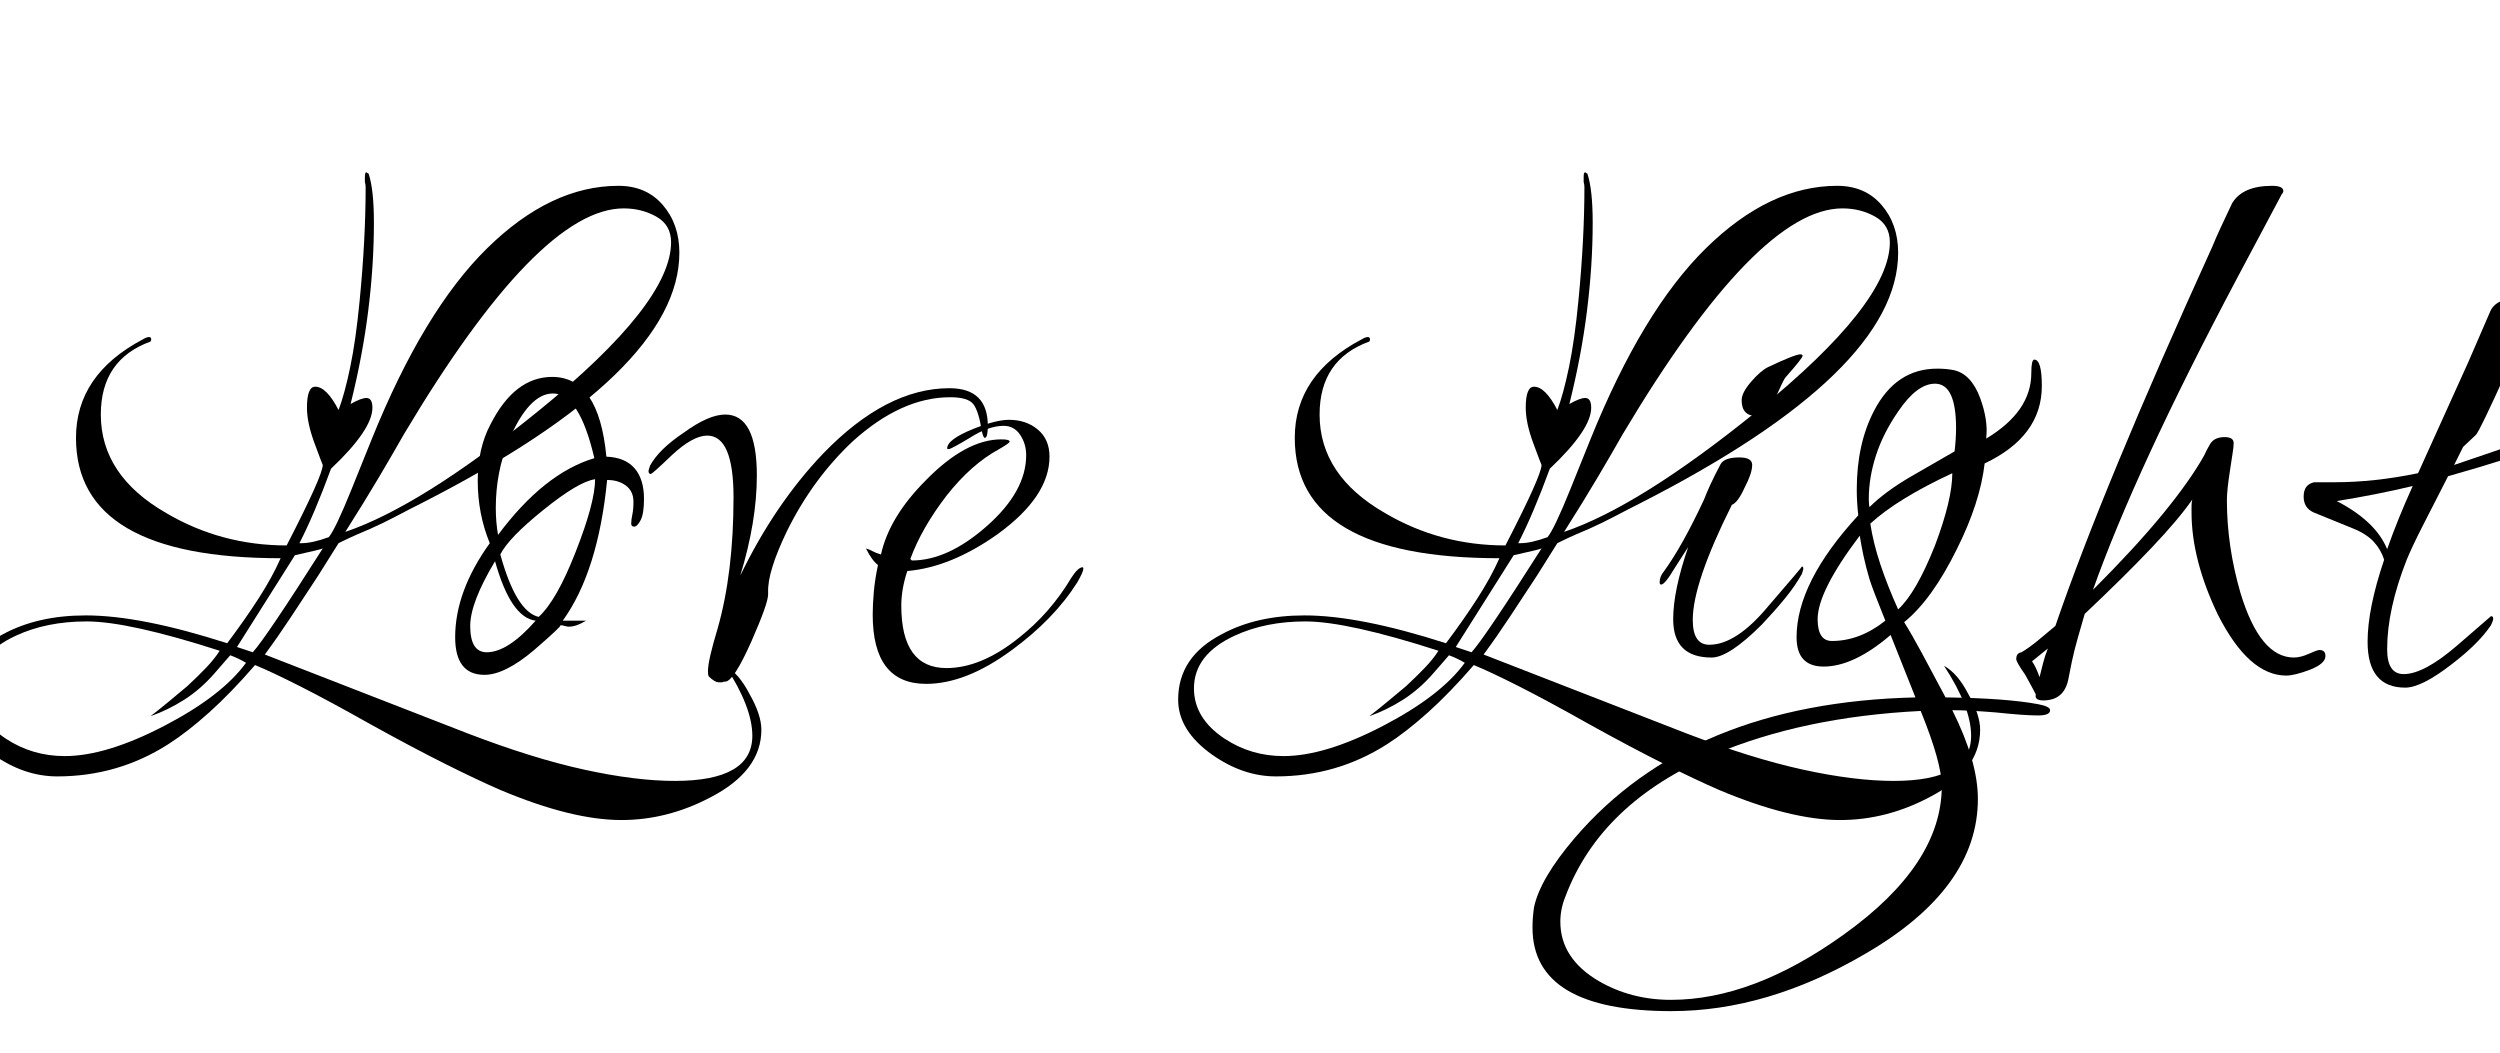 <svg width="46.522" height="19.6" viewBox="0 0 46.522 19.6" xmlns="http://www.w3.org/2000/svg"><path transform="translate(0 12.6) scale(.014 -.014)" d="m826-190q-66 0-161 40-30 13-73 34.5t-99 52.5q-55 31-93.5 50.5t-60.5 28.5q-32-37-61-63t-54-42q-67-43-148-43-44 0-85 29-45 32-45 73 0 57 58 87 46 25 110 25 73 0 188-37 24 32 42 60t29 53q-272 0-272 160 0 84 89 131 5 3 8 3t3-3q0-2-1-3-66-24-66-97 0-81 87-131 73-43 160-43 48 93 48 107 0 0-3 7.5t-8 21.5q-10 27-10 47 0 28 11 28 15 0 31-31 8 21 15.5 57t12.5 88q4 41 6 79t2 72q0 4-1 7v7q0 6 2 6l3-2q7-21 7-65 0-56-7.5-116.5t-23.5-124.5q14 8 21 8 8 0 8-13 0-29-55-81-22-60-42-99h3q7 0 16 2t20 6q9 11 30 63l27 67q69 171 153.5 254t174.5 83q37 0 59-25.5t22-63.5q0-158-343-333-16-8-33-17t-35-17q-7-3-17.5-7.5t-24.5-11.5l-27-43q-19-29-36.5-55.5t-34.5-49.5l270-105q86-33 154.5-48t120.5-15q103 0 103 60 0 38-36 93 18-10 32-37 16-28 16-48 0-55-68-90-57-30-118-30zm-367 383q50 17 114 57t143 104q176 143 176 224 0 23-19.5 34t-43.5 11q-113 0-292-300-13-23-32.5-56t-45.5-74zm-123-160q18 20 93 138-1-1-37-9l-77-122zm-250-138q55 0 132 40t109 84q-10 6-21 10l-20-23q-19-22-41-36t-45-22q13 10 25 20t24 20q14 13 25 24.5t18 22.5q-121 39-177 39-53 0-94-19-54-25-54-70 0-40 41-67 35-23 78-23z"/><path transform="translate(8.176 12.6) scale(.014 -.014)" d="m60 3q-39 0-39 50 0 61 46 125-16 39-16 83 0 43 17 75 32 63 82 63 62 0 72-106 25-1 37.5-15.5t12.5-40.5q0-20-4.5-28.5t-8.5-8.5-4 4q0 5 1.5 12t1.5 17q0 14-10 21.5t-25 7.5q-12-122-59-187h31q-13-8-23-8-2 0-5.5 1t-5.5 1q2-1-35-33-39-33-66-33zm18 186q61 82 128 102-20 86-55 86-32 0-59-63-17-42-17-89 0-19 3-36zm54-109q24 22 49 86 26 66 26 97-22-3-69-41-46-37-57-59 21-76 51-83zm-69-47q28 0 65 42-33 4-54 79-33-55-33-86 0-35 22-35z"/><path transform="translate(12.068 12.6) scale(.014 -.014)" d="m94-7q-6 0-14 8-1 2-1 7 0 14 13 57 21 74 21 174 0 82-35 82-19 0-47-26-26-25-28-25-3 0-3 4 0 1 2 7 12 22 45 44 33 24 55 24 42 0 42-81 0-61-22-133 46 95 110 162 84 87 168 87 51 0 51-50 0-16-4-16-2 0-4 9-4 26-11 35.5t-31 9.5q-65 0-130-59-53-50-87-119-26-54-25-81v-3q0-12-22-62-24-54-35-54-3 0-4-1z"/><path transform="translate(15.806 12.6) scale(.014 -.014)" d="m102-9q-71 0-71 92 0 14 1.5 30.5t5.5 35.5q-4 3-8 8.5t-8 13.5q4-1 8.5-3.5t11.5-4.5q11 50 60 99 53 54 100 54 11 0 11-3 0-2-14-10-37-20-70-62-33-43-48-84l2-2q48 0 100 46t52 94q0 15-8 27t-22 12q-20 0-45-16-25-15-28-15-2 0-2 1 0 12 35 26 30 12 47 12 23 0 38.5-13t15.5-36q0-53-69-103-62-44-120-49-8-24-8-46 0-83 60-83 46 0 96 40 42 33 70 80 9 14 15 14 1 0 1-2 0-4-8-18-31-49-87-90-61-45-114-45z"/><path transform="translate(22.68 12.6) scale(.014 -.014)" d="m826-190q-66 0-161 40-30 13-73 34.5t-99 52.5q-55 31-93.5 50.5t-60.5 28.5q-32-37-61-63t-54-42q-67-43-148-43-44 0-85 29-45 32-45 73 0 57 58 87 46 25 110 25 73 0 188-37 24 32 42 60t29 53q-272 0-272 160 0 84 89 131 5 3 8 3t3-3q0-2-1-3-66-24-66-97 0-81 87-131 73-43 160-43 48 93 48 107 0 0-3 7.5t-8 21.5q-10 27-10 47 0 28 11 28 15 0 31-31 8 21 15.5 57t12.5 88q4 41 6 79t2 72q0 4-1 7v7q0 6 2 6l3-2q7-21 7-65 0-56-7.5-116.5t-23.5-124.5q14 8 21 8 8 0 8-13 0-29-55-81-22-60-42-99h3q7 0 16 2t20 6q9 11 30 63l27 67q69 171 153.5 254t174.5 83q37 0 59-25.5t22-63.5q0-158-343-333-16-8-33-17t-35-17q-7-3-17.5-7.5t-24.5-11.5l-27-43q-19-29-36.5-55.5t-34.5-49.5l270-105q86-33 154.5-48t120.5-15q103 0 103 60 0 38-36 93 18-10 32-37 16-28 16-48 0-55-68-90-57-30-118-30zm-367 383q50 17 114 57t143 104q176 143 176 224 0 23-19.5 34t-43.5 11q-113 0-292-300-13-23-32.5-56t-45.5-74zm-123-160q18 20 93 138-1-1-37-9l-77-122zm-250-138q55 0 132 40t109 84q-10 6-21 10l-20-23q-19-22-41-36t-45-22q13 10 25 20t24 20q14 13 25 24.5t18 22.5q-121 39-177 39-53 0-94-19-54-25-54-70 0-40 41-67 35-23 78-23z"/><path transform="translate(30.856 12.6) scale(.014 -.014)" d="m131 347q-20 0-20 21 0 10 12.5 24.5t22.5 19.5q36 17 43 17 3 0 3-2 0-3-23-29-2-2-15-31-11-20-23-20zm-60-321q-51 0-51 51 0 38 20 96l-18-28q-13-22-18-22-2 0-2 3 0 8 6 15 24 33 53 95 3 8 8.5 20t13.5 27q5 9 25 9 17 0 17-10 0-11-10-30-9-20-17-23-52-104-52-153 0-33 22-33 36 0 79 52 45 52 44 52 2 0 2-3 0-1-2-7-9-16-22.5-32.5t-30.5-34.5q-44-44-67-44z"/><path transform="translate(33.292 12.6) scale(.014 -.014)" d="m-156-444q-185 0-185 111 0 7 0.5 13.5t1.5 13.5q8 38 54 92 154 180 453 187l-33 83q-49-42-89-42-36 0-36 39 0 73 82 162-1 9-1.5 17.5t-0.5 16.5q0 61 23 105 29 56 84 56 6 0 11.5-0.5t10.5-1.5q23-5 35-37 11-30 8-54 60 36 60 87 0 18 4 18 10 0 10-35 0-67-76-103-6-52-37-114-33-67-70-97 10-16 23.5-41t31.5-59q80-1 123-9 16-3 16-8 0-7-16-7-9 0-23 1t-33 3q-37 3-58 3 34-68 34-118 0-119-150-206-130-76-257-76zm263 670q10 10 23.5 20t30.5 20l59 34q1 8 1.5 16t0.5 15q0 59-28 59-24 0-49-37-20-29-29.5-58.5t-9.5-57.5q0-8 1-11zm38-136q24 22 49 85 23 61 23 96-73-34-109-67 4-26 13.5-54.5t23.5-59.5zm-88-42q37 0 71 27-17 42-21 55-5 17-8 31t-5 27q-56-74-56-111 0-29 19-29zm-214-477q109 0 230 87 130 93 130 197 0 31-28 100-79-4-147.5-18.5t-127.5-39.5q-150-64-197-188-7-17-7-34 0-49 51-79 43-25 96-25z"/><path transform="translate(37.828 12.6) scale(.014 -.014)" d="m14-31q-12 0-10 8-3 6-14 26-12 17-12 21 0 8 7 9 10 6 21 15t24 20q63 184 209 505 4 10 10.5 24t15.5 33q14 23 53 23 15 0 15-7 0-2-2-4l-58-109q-69-130-117-234t-76-183q56 56 92.5 100.5t55.5 78.5q2 5 7.5 14.5t19.5 9.5q12 0 12-8 0-5-1.5-14t-3.5-23q-2-13-3-22.5t-1-16.5q0-61 18-123 26-86 71-86 9 0 20 5t14 5q8 0 8-8 0-10-20-18-21-8-32-8-50 0-91 81-35 73-35 136 0 5 0 9t1 8q-18-26-54-64t-89-88q-5-17-9.5-33t-7.5-30l-5-25q-6-27-33-27zm-5 31q2 8 4.5 18t6.5 20l-21-17q5-7 10-21z"/><path transform="translate(42.882 12.6) scale(.014 -.014)" d="m134-14q-50 0-50 61 0 44 22 109-4 13-13.5 23.5t-26.5 17.5l-54 22q-13 6-13 21 0 16 14 19h27q53 0 111 12l1 2 66 146 29 67q8 18 39 18 21 0 21-10 0-4-37-85-37-82-42-87l-17-16-12-24q15 5 51.5 17.5t94.5 32.5q4 1 7 1.5t4 0.5q4 0 4-2 0-17-169-65-20-39-34-66.5t-21-44.5q-26-66-26-119 0-33 22-33 27 0 71 38l45 39q3 0 3-3t-3-9q-16-24-51-51-41-32-63-32zm-24 184q7 20 15.5 41t18.5 43q-25-6-50.5-11t-50.5-9q52-27 67-64z"/></svg>